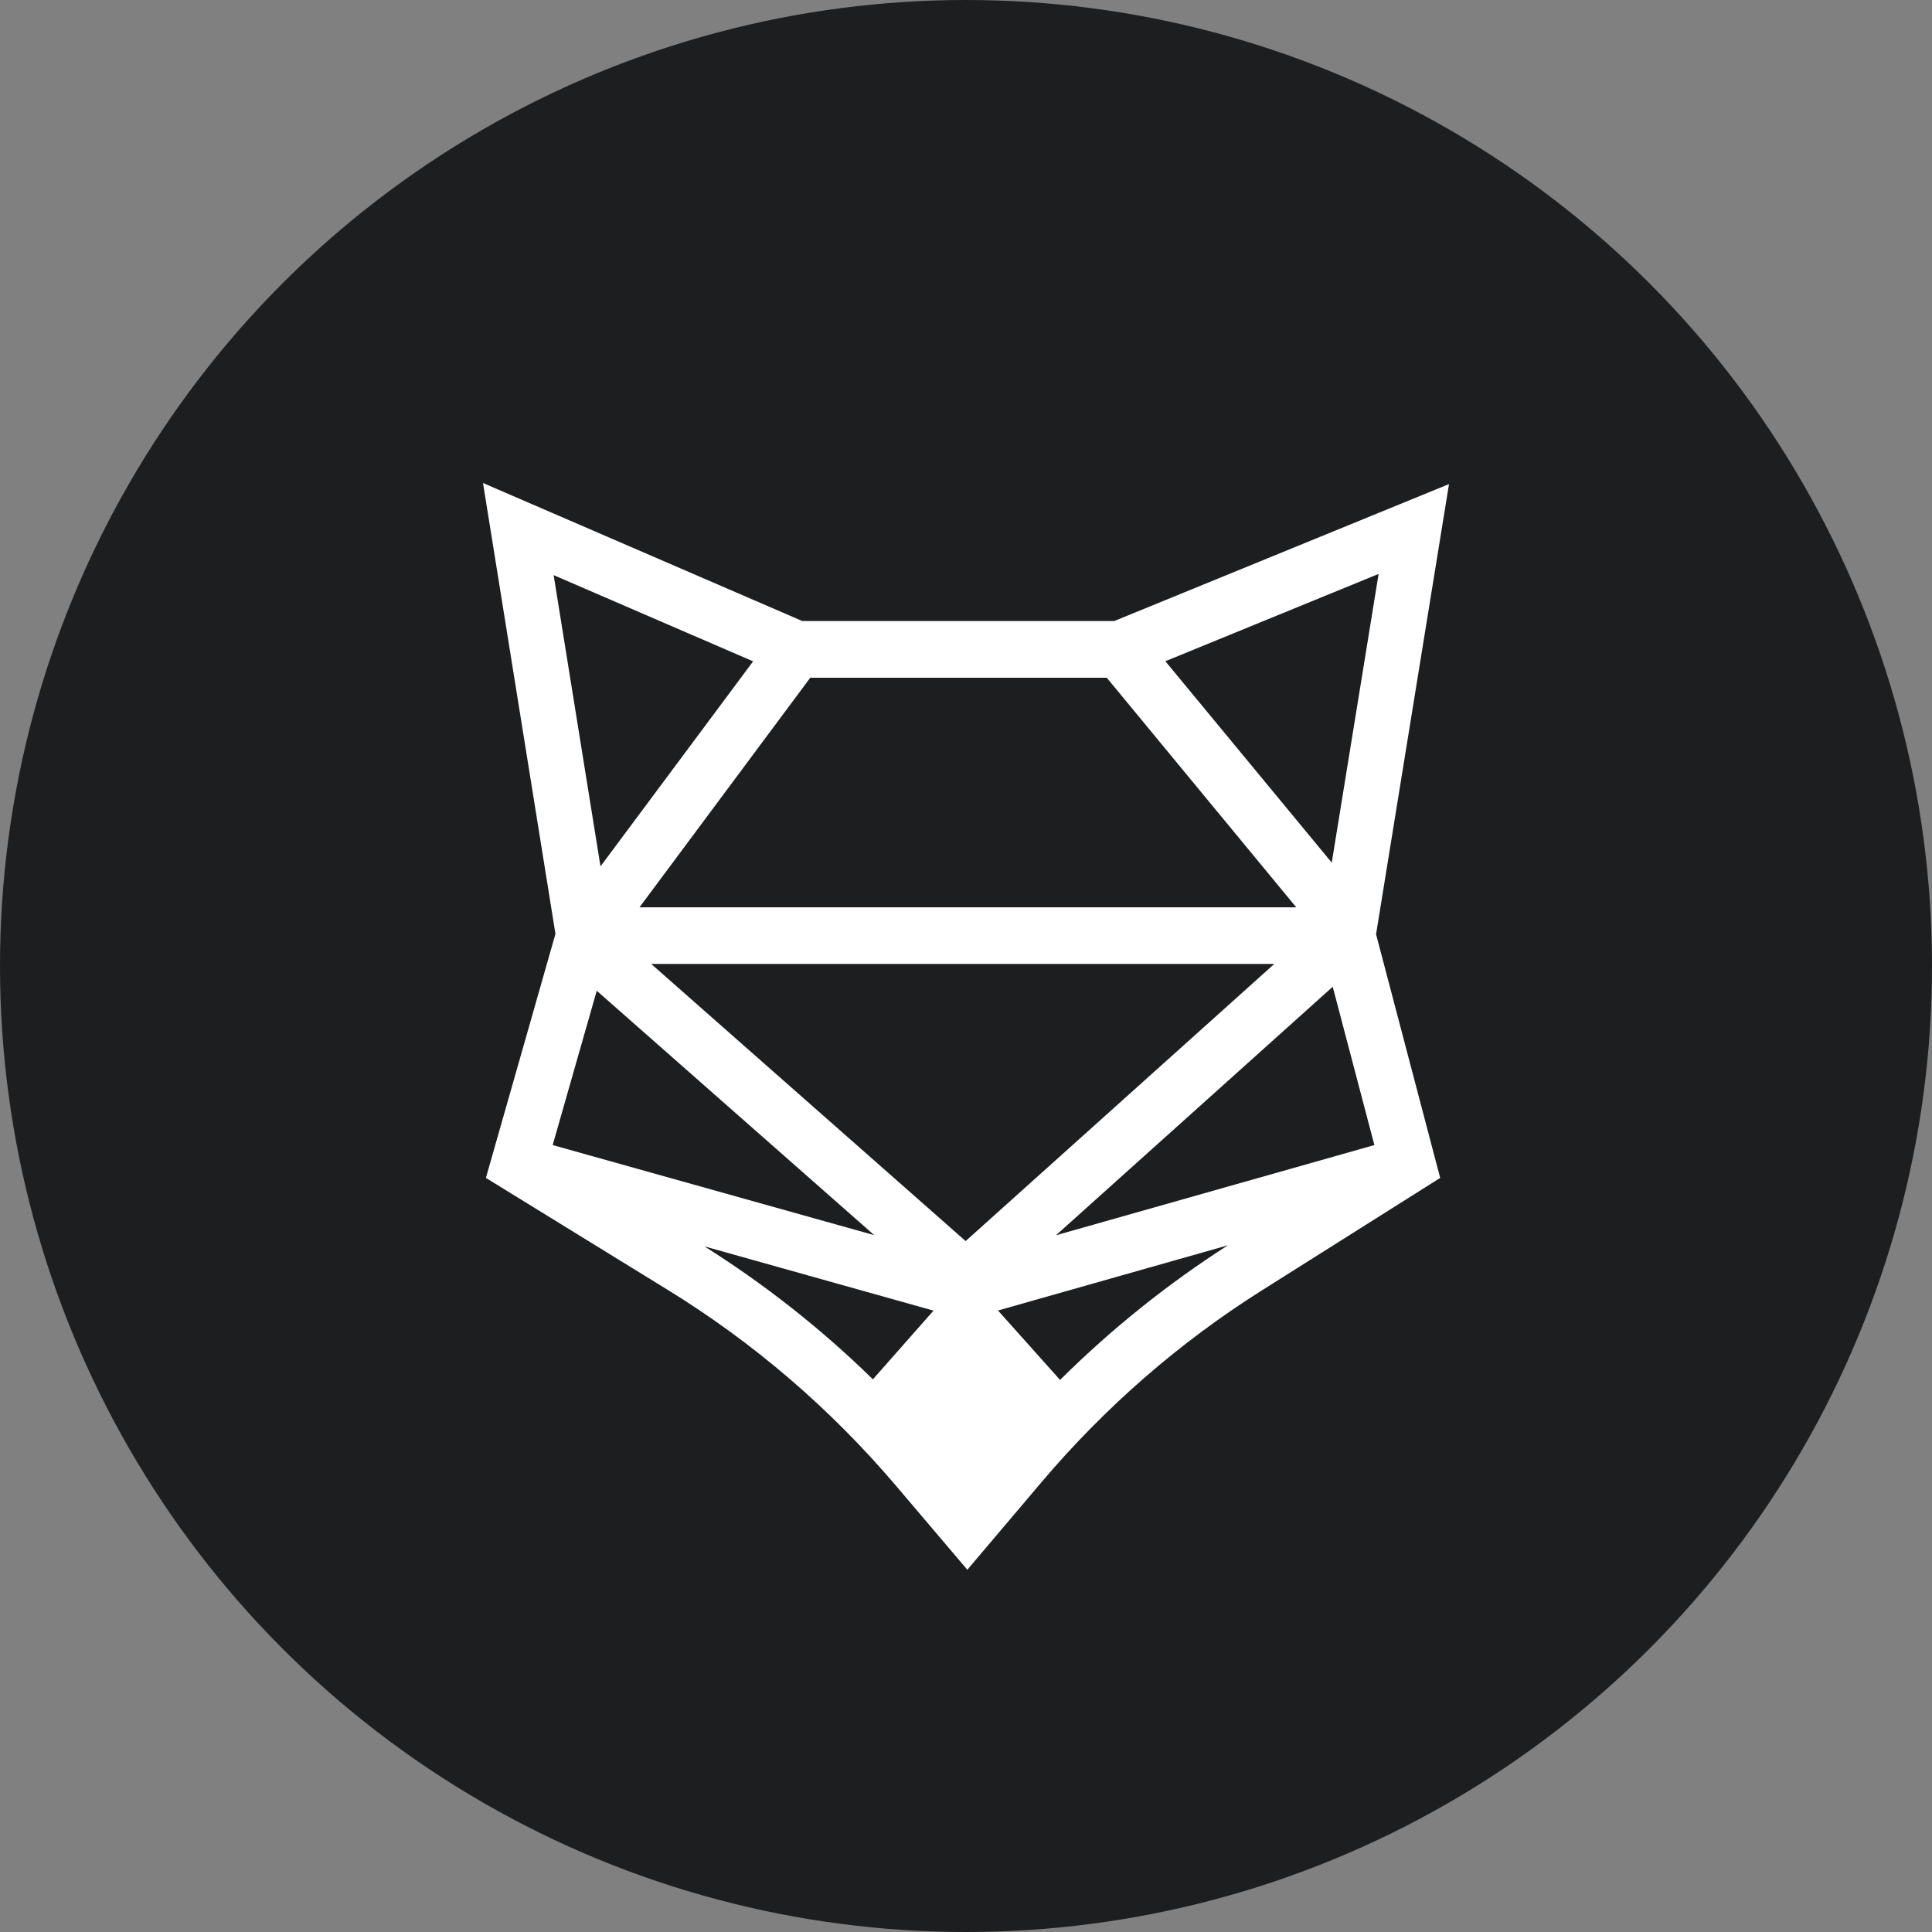 <svg xmlns="http://www.w3.org/2000/svg" width="16" height="16" fill="none" viewBox="0 0 16 16"><rect x="0" y="0" width="16" height="16" fill="#808080" stroke="none"/><circle cx="8" cy="8" r="8" fill="#1D1E1F"/><path fill="#fff" fill-rule="evenodd" d="M11.417 4.753L11.029 7.144L9.651 5.476L11.417 4.753ZM11.037 8.172L11.382 9.483L8.745 10.23L11.037 8.172ZM5.296 7.514L6.71 5.613H9.166L10.735 7.514H5.296ZM10.553 7.983L7.997 10.278L5.393 7.983H10.553ZM6.237 5.477L4.973 7.175L4.585 4.763L6.237 5.477ZM7.24 10.229L4.577 9.483L4.942 8.205L7.24 10.229ZM7.731 10.854L7.229 11.423C6.803 11.006 6.334 10.637 5.834 10.322L7.731 10.854ZM10.169 10.313C9.669 10.633 9.202 11.008 8.779 11.428L8.265 10.853L10.169 10.313ZM12 4.009L9.228 5.143H6.644L4 4L4.6 7.734L4.024 9.755L5.528 10.681C6.241 11.119 6.879 11.667 7.425 12.31L8.011 13L8.626 12.274C9.153 11.652 9.767 11.117 10.451 10.686L11.927 9.755L11.396 7.737L12 4.009Z" clip-rule="evenodd"/></svg>